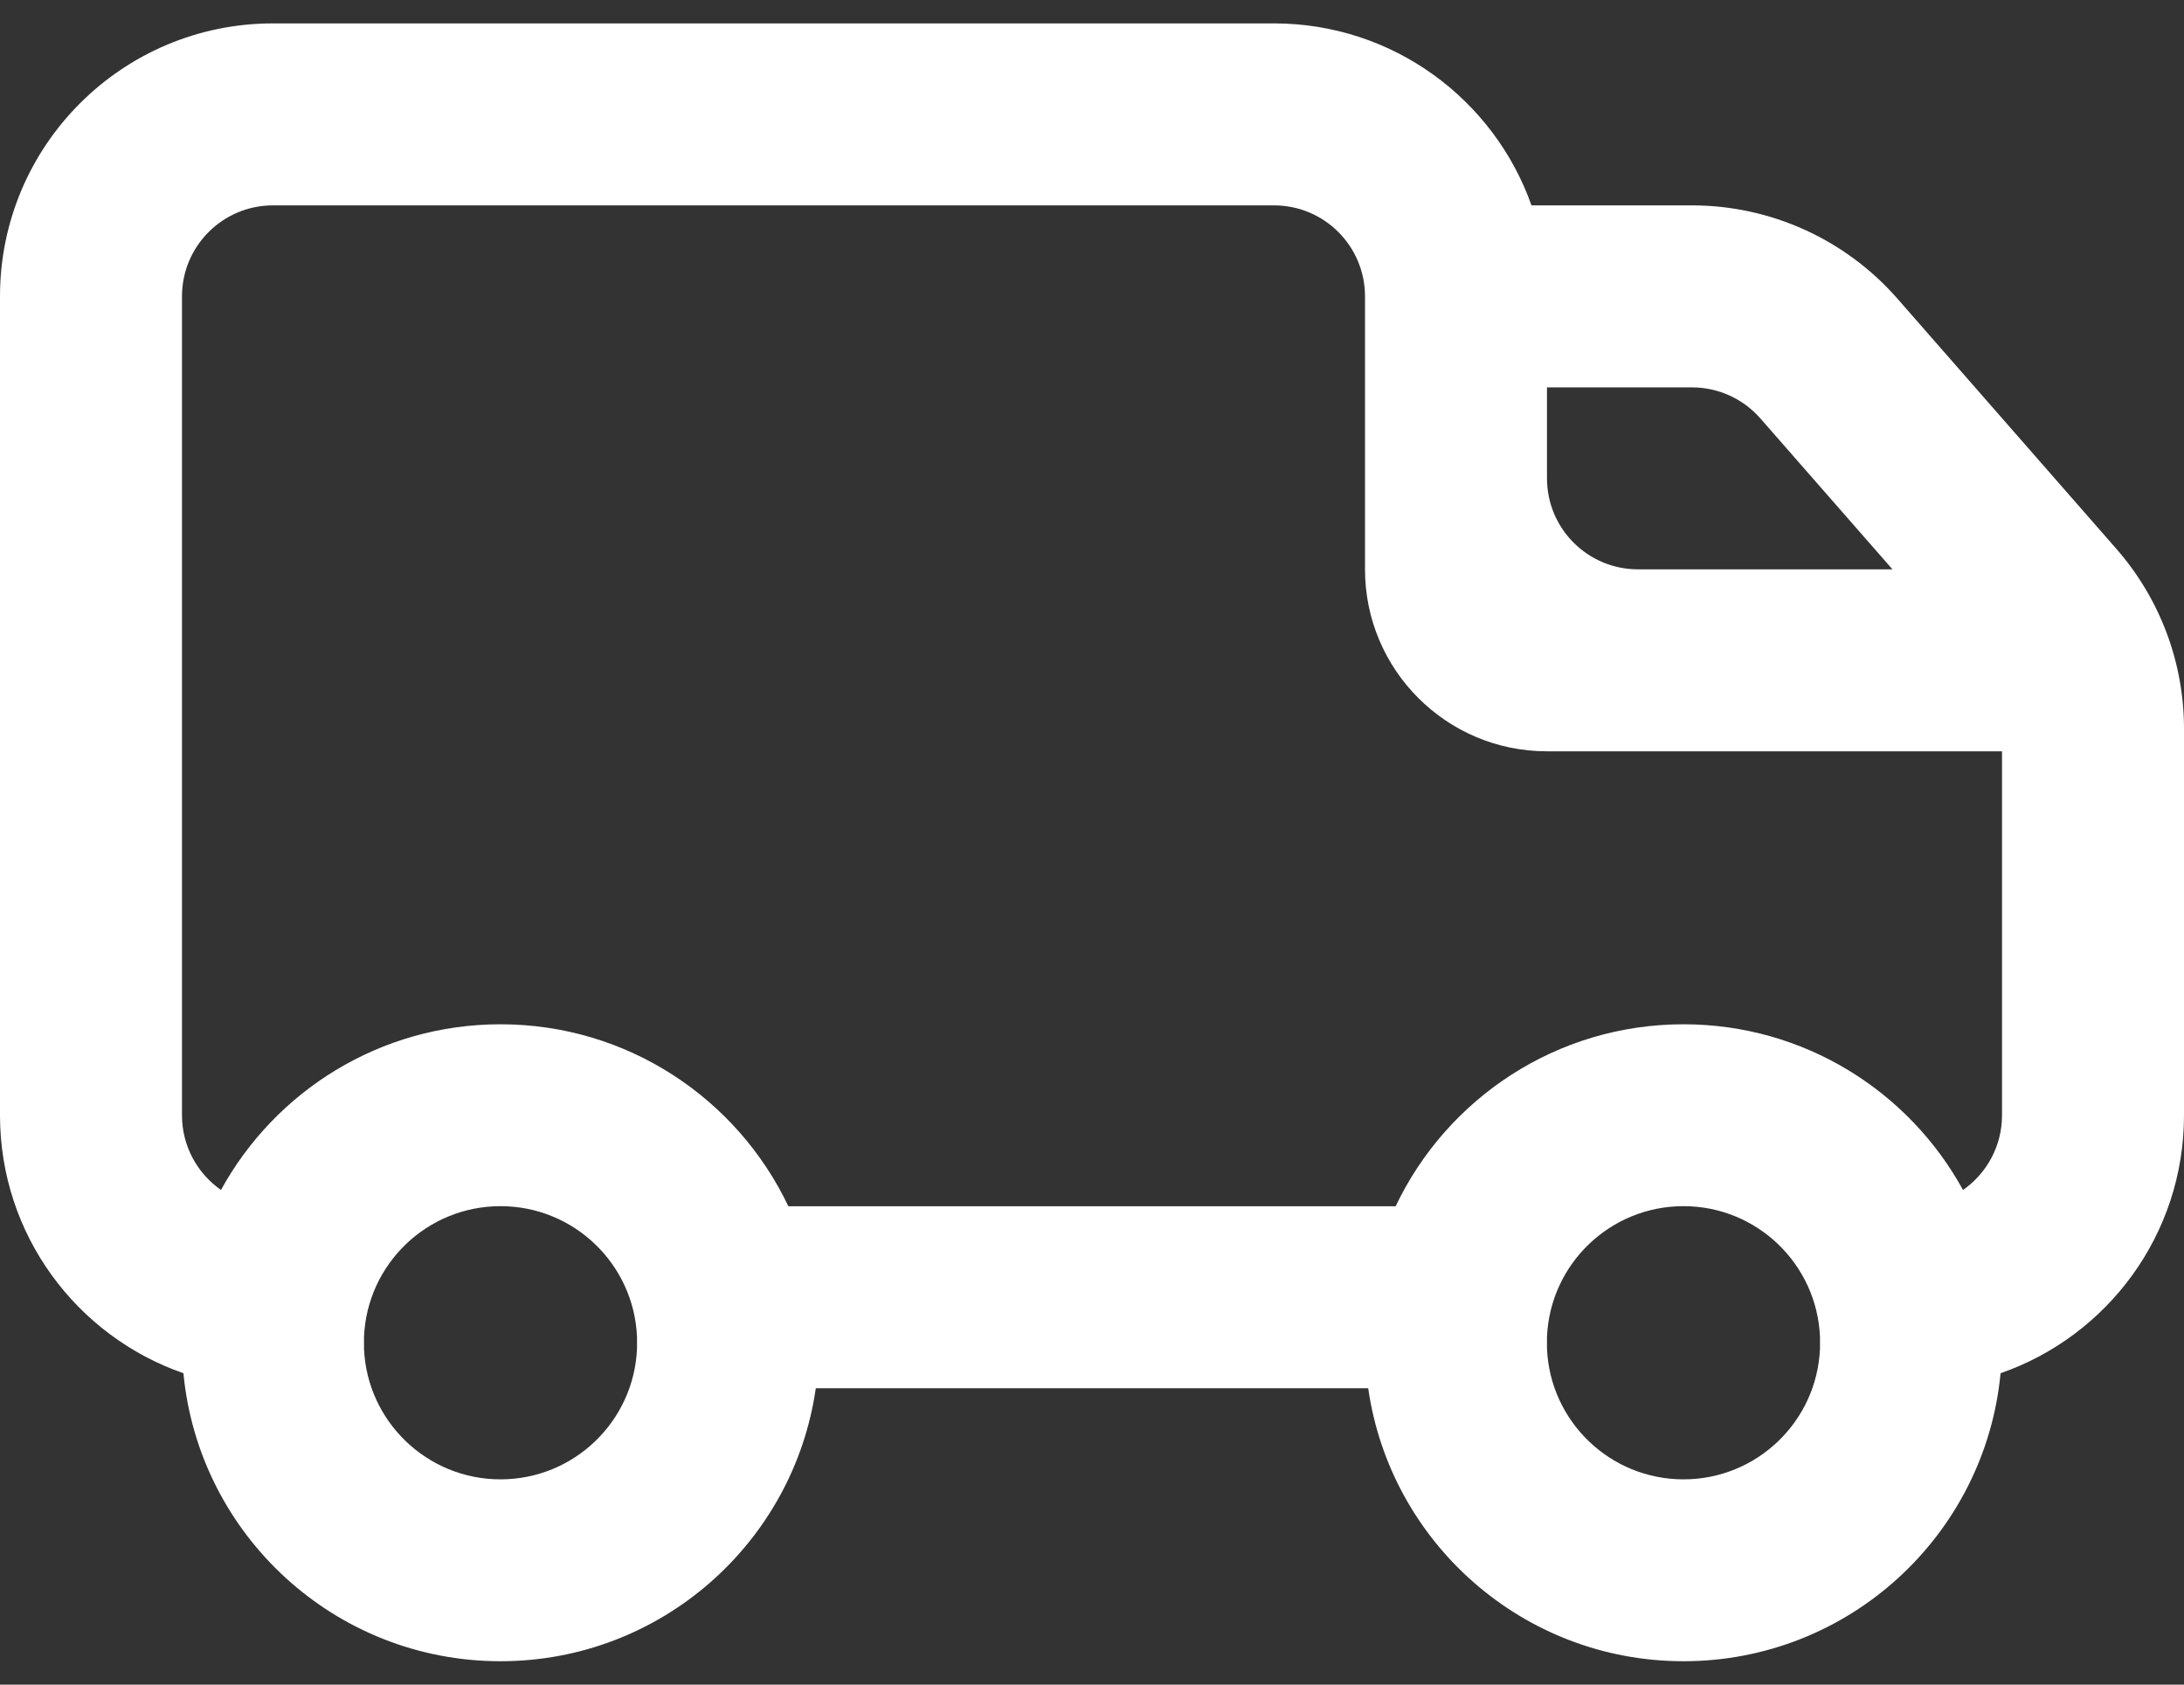 <svg width="70" height="54" viewBox="0 0 70 54" fill="none" xmlns="http://www.w3.org/2000/svg">
<rect x="0" y="0" width="70" height="54" fill="#333333" stroke="none"/>
<path fill-rule="evenodd" clip-rule="evenodd" d="M8.75 0.75C3.918 0.75 0 4.668 0 9.5V35.75C0 39.577 2.457 42.83 5.879 44.018C6.371 49.198 10.733 53.25 16.042 53.25C21.184 53.25 25.439 49.447 26.147 44.5H43.853C44.561 49.447 48.816 53.25 53.958 53.25C59.267 53.25 63.629 49.198 64.121 44.018C67.543 42.83 70 39.577 70 35.75V23.358C70 21.239 69.231 19.192 67.835 17.596L60.813 9.571C59.151 7.673 56.751 6.583 54.228 6.583H49.086C47.884 3.185 44.643 0.75 40.833 0.75H8.75ZM11.667 42.855V43.228C11.764 45.56 13.686 47.42 16.042 47.42C18.398 47.42 20.319 45.56 20.417 43.228V42.855C20.319 40.523 18.398 38.663 16.042 38.663C13.686 38.663 11.764 40.523 11.667 42.855ZM16.042 32.833C20.114 32.833 23.629 35.218 25.268 38.667H44.732C46.371 35.218 49.886 32.833 53.958 32.833C57.822 32.833 61.183 34.979 62.917 38.144C63.673 37.617 64.167 36.741 64.167 35.75V24.083H49.583C46.362 24.083 43.75 21.472 43.75 18.25V9.5C43.75 7.889 42.444 6.583 40.833 6.583H8.75C7.139 6.583 5.833 7.889 5.833 9.5V35.75C5.833 36.741 6.328 37.617 7.083 38.144C8.817 34.979 12.179 32.833 16.042 32.833ZM49.583 12.417V15.333C49.583 16.944 50.889 18.25 52.5 18.25H60.656L56.423 13.413C55.869 12.78 55.069 12.417 54.228 12.417H49.583ZM49.583 42.855V43.228C49.681 45.56 51.602 47.42 53.958 47.42C56.314 47.42 58.236 45.56 58.333 43.228V42.855C58.236 40.523 56.314 38.663 53.958 38.663C51.602 38.663 49.681 40.523 49.583 42.855Z" fill="white"/>
</svg>
